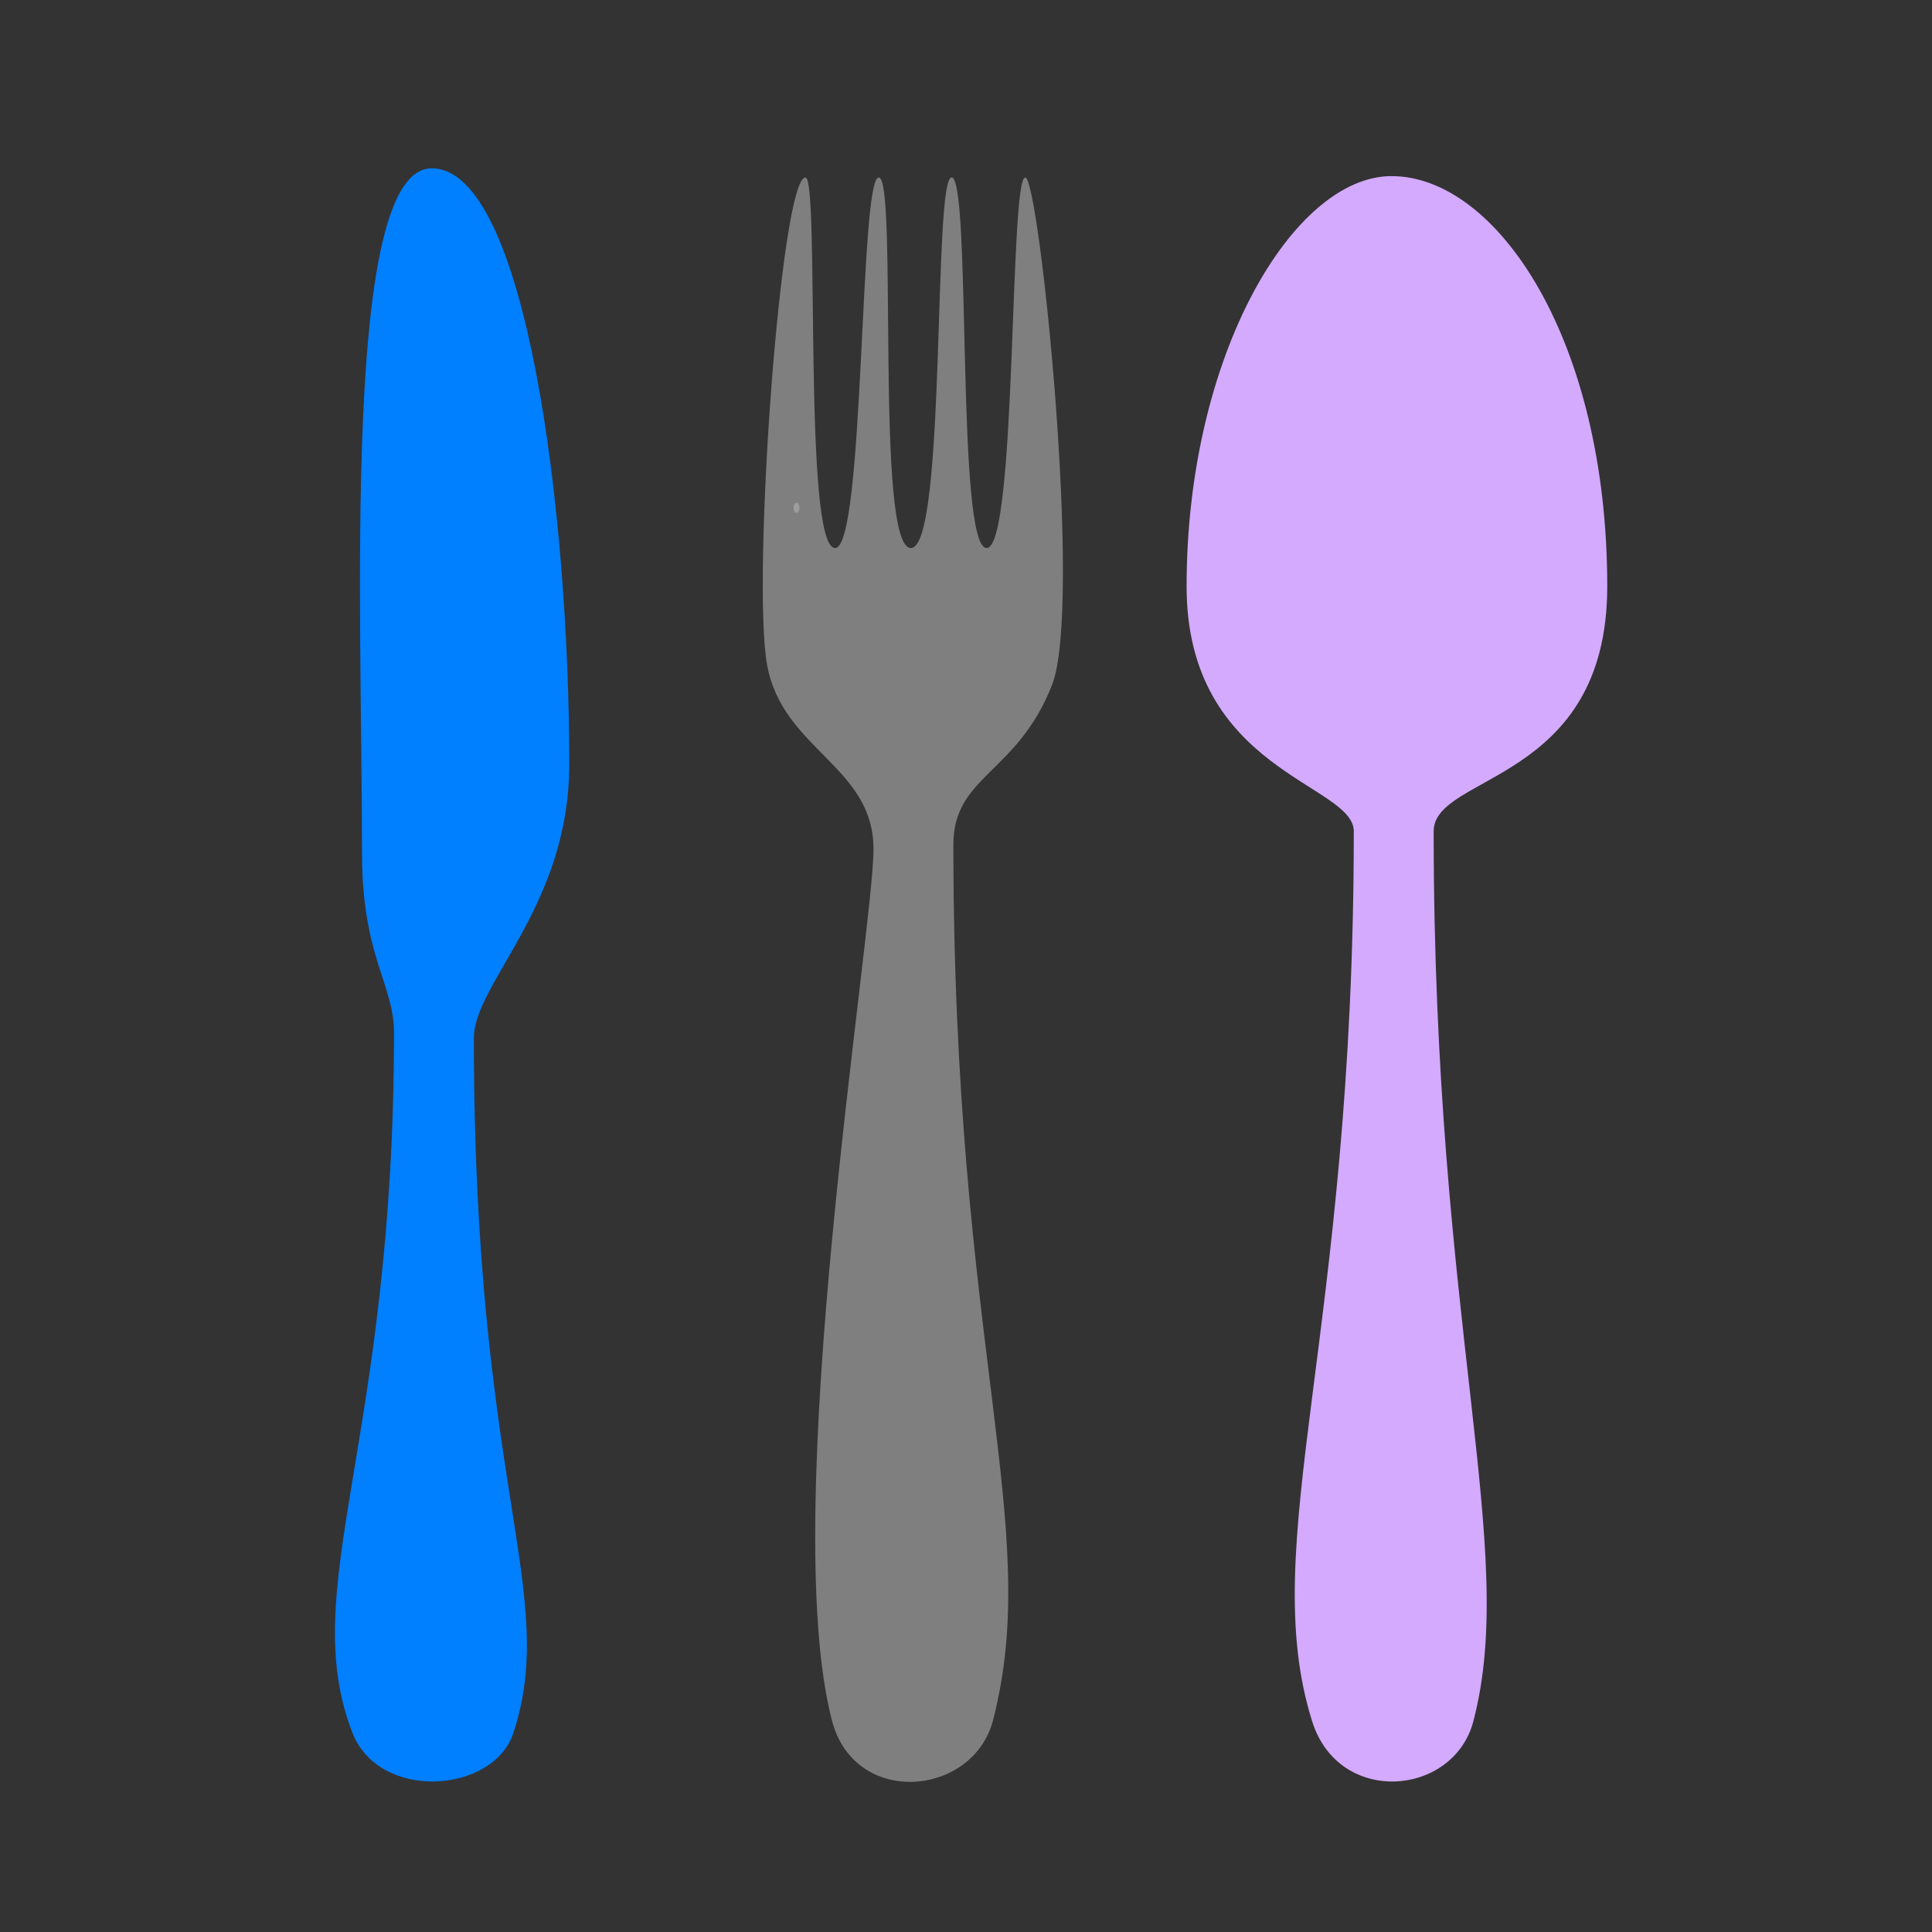 <?xml version="1.0" encoding="UTF-8" standalone="no"?>
<!-- Created with Inkscape (http://www.inkscape.org/) -->

<svg
   xmlns:dc="http://purl.org/dc/elements/1.1/"
   xmlns:cc="http://creativecommons.org/ns#"
   xmlns:rdf="http://www.w3.org/1999/02/22-rdf-syntax-ns#"
   xmlns:svg="http://www.w3.org/2000/svg"
   xmlns="http://www.w3.org/2000/svg"
   xmlns:sodipodi="http://sodipodi.sourceforge.net/DTD/sodipodi-0.dtd"
   xmlns:inkscape="http://www.inkscape.org/namespaces/inkscape"
   width="16"
   height="16"
   viewBox="0 0 16 16"
   id="svg3354"
   version="1.1"
   inkscape:version="0.91 r13725"
   sodipodi:docname="tableware.svg">
  <rect x="0" y="0" width="16" height="16" fill="#333333" stroke="none"/>
  <defs
     id="defs3356" />
  <sodipodi:namedview
     id="base"
     pagecolor="#ffffff"
     bordercolor="#666666"
     borderopacity="1.0"
     inkscape:pageopacity="0.0"
     inkscape:pageshadow="2"
     inkscape:zoom="27.148324"
     inkscape:cx="3.3749529"
     inkscape:cy="7.2839345"
     inkscape:document-units="px"
     inkscape:current-layer="layer1"
     showgrid="false"
     units="px"
     inkscape:window-width="1364"
     inkscape:window-height="684"
     inkscape:window-x="0"
     inkscape:window-y="27"
     inkscape:window-maximized="1" />
  <g
     inkscape:label="Layer 1"
     inkscape:groupmode="layer"
     id="layer1"
     transform="translate(0,-1036.362)">
    <g
       transform="matrix(0.052,0,0,0.043,2.774,1037.756)"
       id="layer1-5">
      <path
         style="fill:#7f7f7f"
         inkscape:connector-curvature="0"
         id="path3642"
         d="m 85.769,131.11 c 0,16.011 -15.288,127.36 -6.628,167.79 3.618,16.894 22.516,14.692 25.663,0 7.992,-37.314 -6.315,-71.656 -6.315,-168.67 0,-13.282 10.2,-13.625 15.72,-30.761 4.929,-15.3 -2.029,-97.701 -4.271,-97.701 -2.558,0 -1.306,71.358 -6.156,71.358 -4.893,0 -2.418,-70.39 -5.513,-71.358 -3.094,-0.968 -0.825,71.358 -6.55,71.358 -5.783,0 -2.024,-71.358 -5.119,-71.358 -3.094,0 -2.224,71.358 -6.944,71.358 -5.196,0 -2.404,-71.358 -4.724,-71.358 -3.945,0 -8.564,77.496 -6.111,93.865 2.453,16.369 16.947,19.471 16.947,35.481 z" />
      <path
         style="fill:#d4aaff"
         inkscape:connector-curvature="0"
         id="path3686"
         d="m 162.26,127.68 c 0,97.421 -15.58,137.03 -6.628,171.43 4.265,16.388 22.516,14.456 25.663,0 7.253,-33.318 -6.315,-75.972 -6.315,-171.43 0,-11.11 27.645,-9.201 27.645,-47.177 0,-47.53 -17.592,-79.003 -34.358,-79.003 -15.648,0 -32.635,34.502 -32.635,79.003 0,35.661 26.629,38.02 26.629,47.177 z" />
      <path
         style="fill:#007fff"
         inkscape:connector-curvature="0"
         id="path3688"
         d="m 9.402,166.48 c 0,79.145 -15.58,106.86 -6.628,134.8 4.265,13.314 22.516,11.745 25.663,0 7.253,-27.068 -6.315,-46.942 -6.315,-133.73 0,-10.617 15.195,-25.422 15.195,-52.781 0,-48.642 -6.892,-114.77 -21.909,-114.77 -14.396,0 -11.1,85.243 -11.1,131.86 0,20.024 5.093,25.236 5.093,34.618 z" />
      <path
         style="opacity:0.3;fill:#ffffff;fill-opacity:0.777"
         inkscape:connector-curvature="0"
         id="path3811"
         d="M 73.973,65.5 A 0.47,0.915 0 1 1 73.041,65.275 0.47,0.915 0 1 1 73.973,65.5 Z" />
    </g>
  </g>
</svg>
